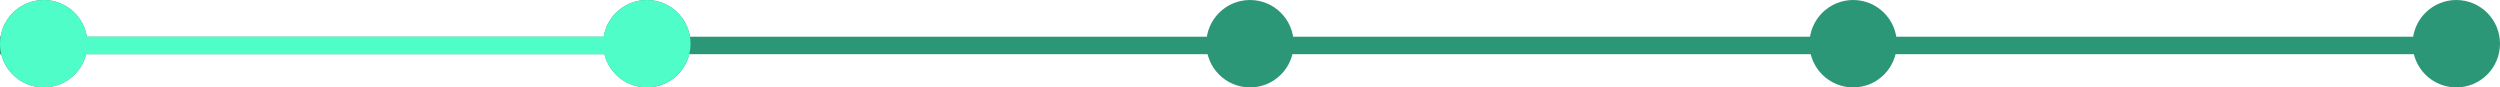 <svg width="1430" height="50" viewBox="0 0 1430 50" fill="none" xmlns="http://www.w3.org/2000/svg">
<line y1="26" x2="1428" y2="26" stroke="#2B9776" stroke-width="10"/>
<circle cx="25" cy="25" r="25" fill="#2B9776"/>
<circle cx="715" cy="25" r="25" fill="#2B9776"/>
<circle cx="370" cy="25" r="25" fill="#2B9776"/>
<circle cx="1060" cy="25" r="25" fill="#2B9776"/>
<circle cx="1405" cy="25" r="25" fill="#2B9776"/>
<circle cx="25" cy="25" r="25" fill="#4FFDC9"/>
<line x1="41" y1="26" x2="362" y2="26" stroke="#4FFDC9" stroke-width="10"/>
<circle cx="370" cy="25" r="25" fill="#4FFDC9"/>
</svg>
